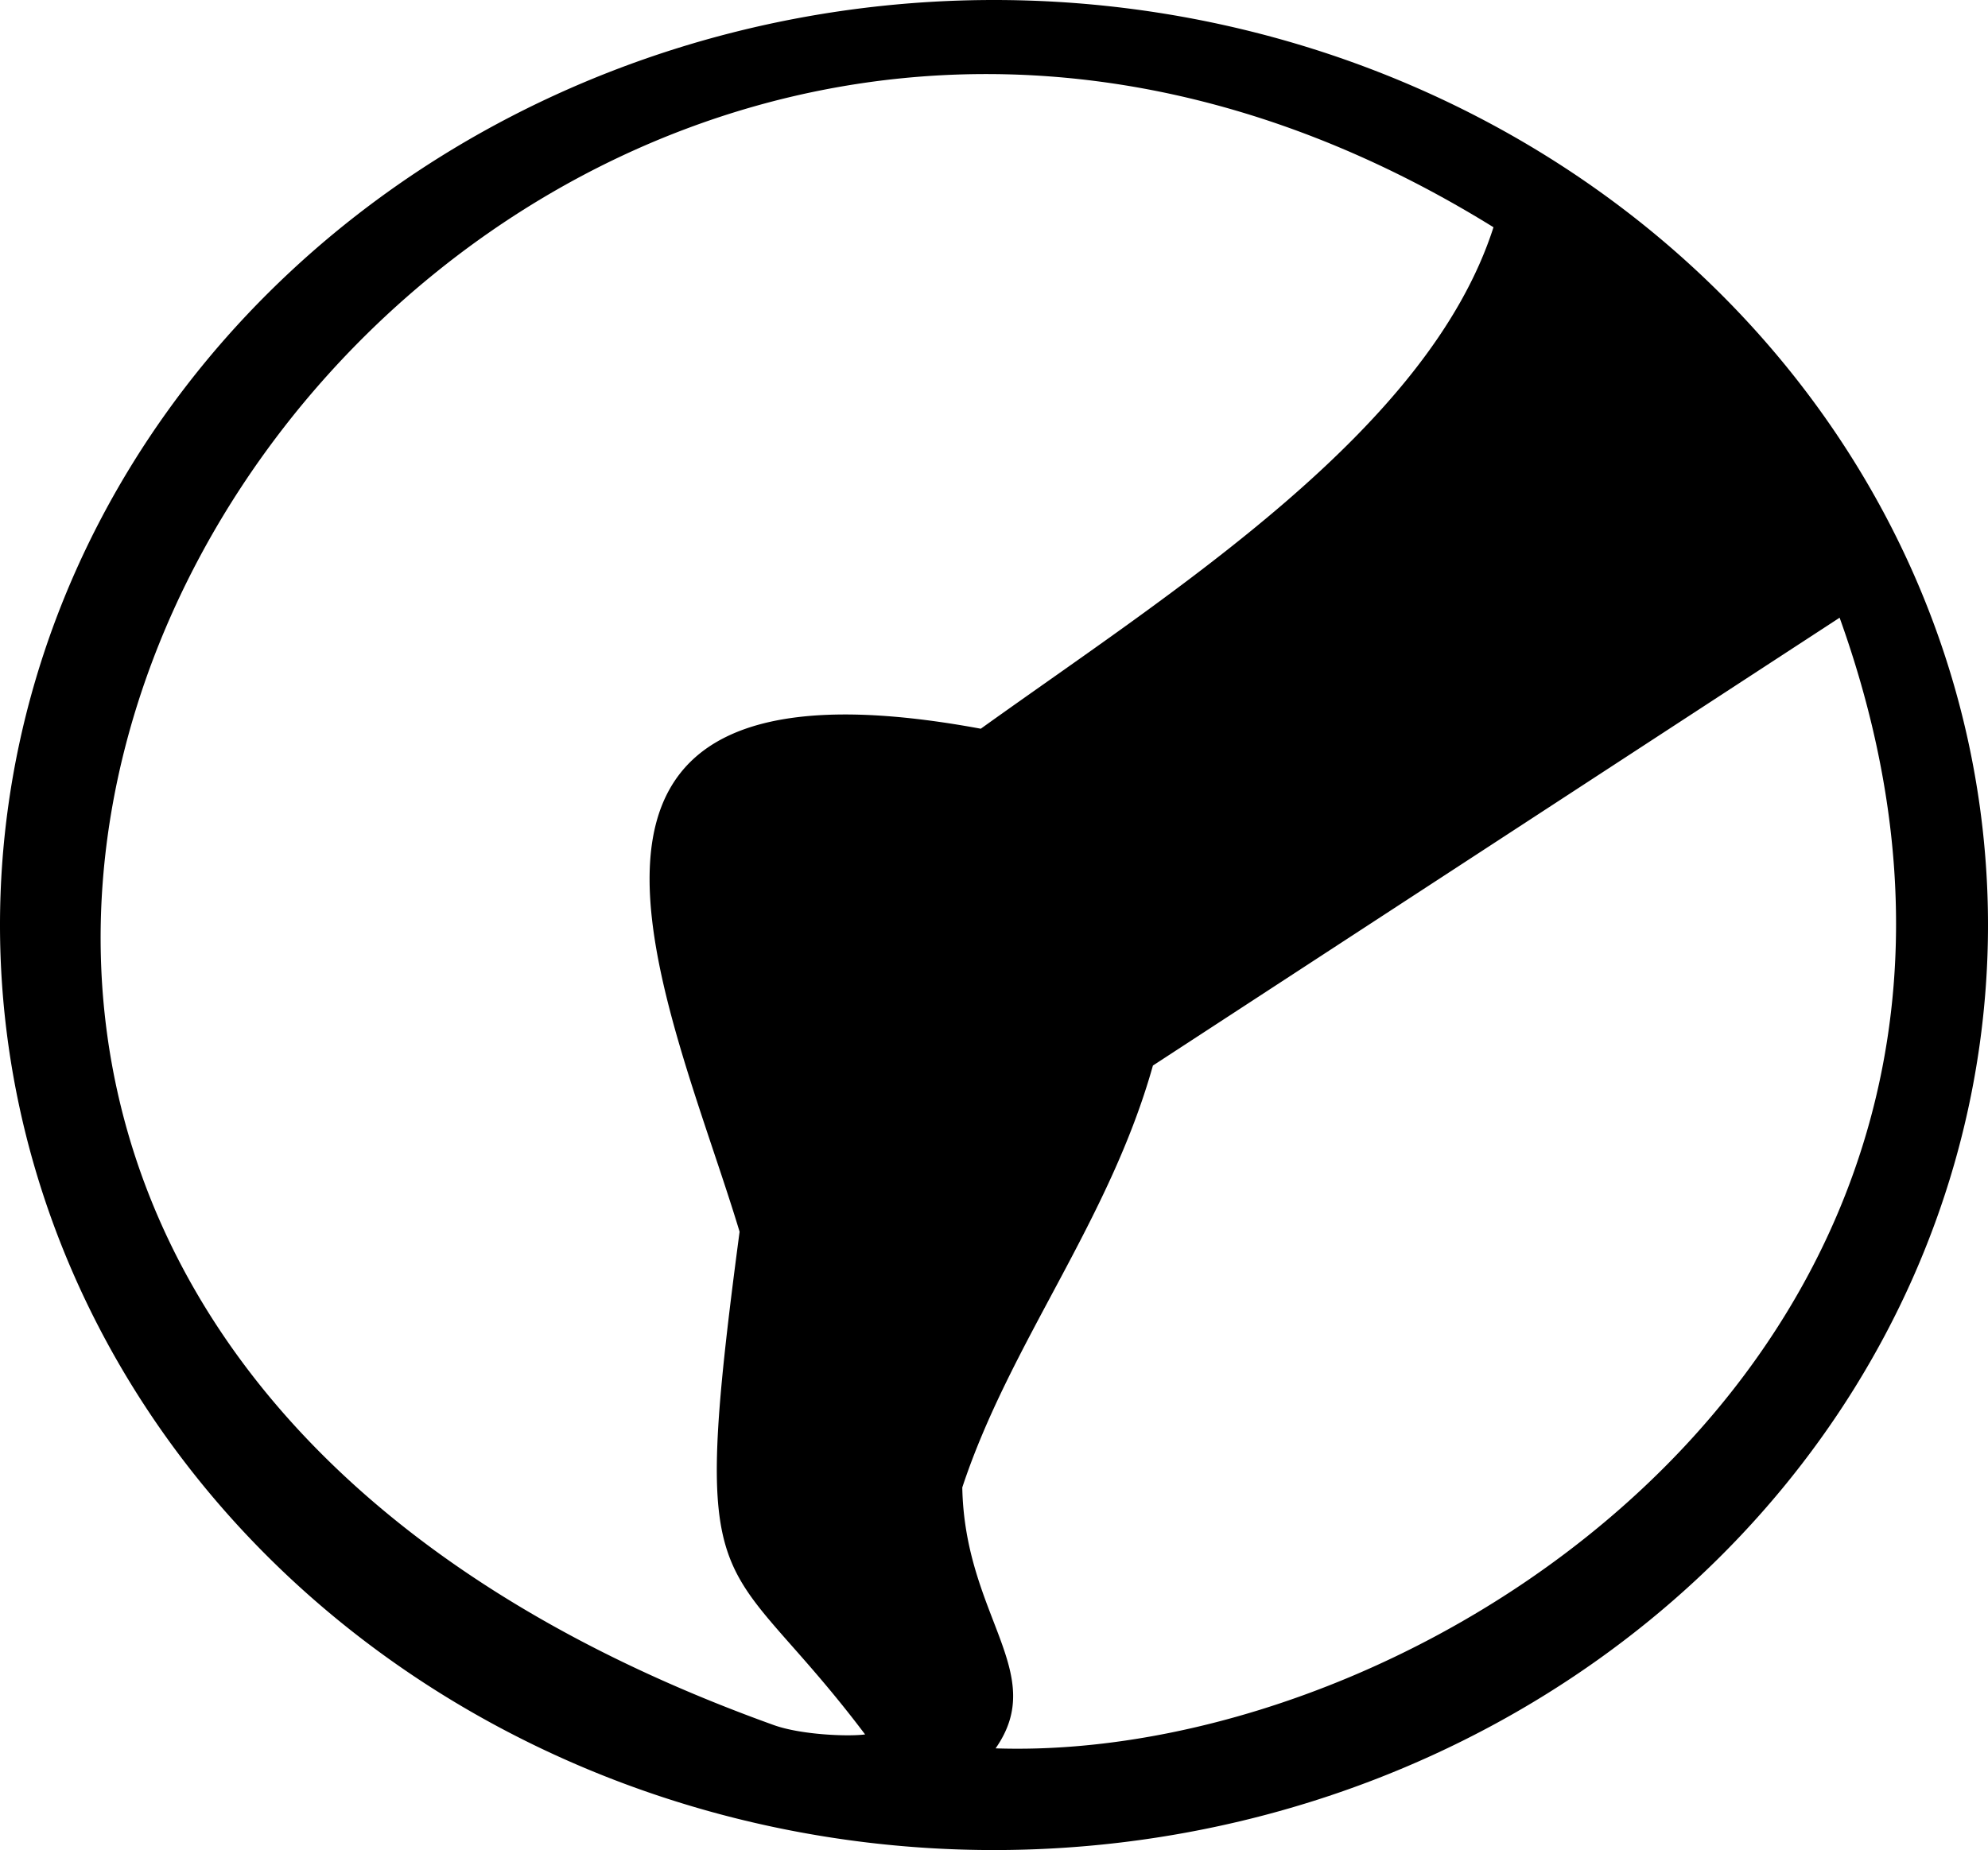 <svg version="1.1" viewBox="0 0 2680.2 2494.8" xmlns="http://www.w3.org/2000/svg">
	<path d="m1340.1 0a1340.1 1247.4 0 00-1340.1 1247.4 1340.1 1247.4 0 001340.1 1247.4 1340.1 1247.4 0 001340.1-1247.4 1340.1 1247.4 0 00-1340.1-1247.4zm-7.441 99.885c217.33.58 448.91 62.873 680.84 206.56-88.244 274.85-432.74 490.76-691.21 676.24-661.31-122.42-418.71 368.58-325.18 678.3-69.061 520.03-25.388 419.86 169.22 677.91-23.048 3.075-86.584.503-123.03-12.592-1578.5-567.16-843.55-2219.3 279.02-2226.4 3.442-.022 6.888-.029 10.338-.019zm1147.5 733.08c341.21 950.11-541.12 1544.7-1137.9 1524.7 71.492-102.1-41.607-177.86-44.916-351.84 64.548-195.45 197.96-358.51 257.02-568.94z" fill-rule="evenodd"/>
</svg>
